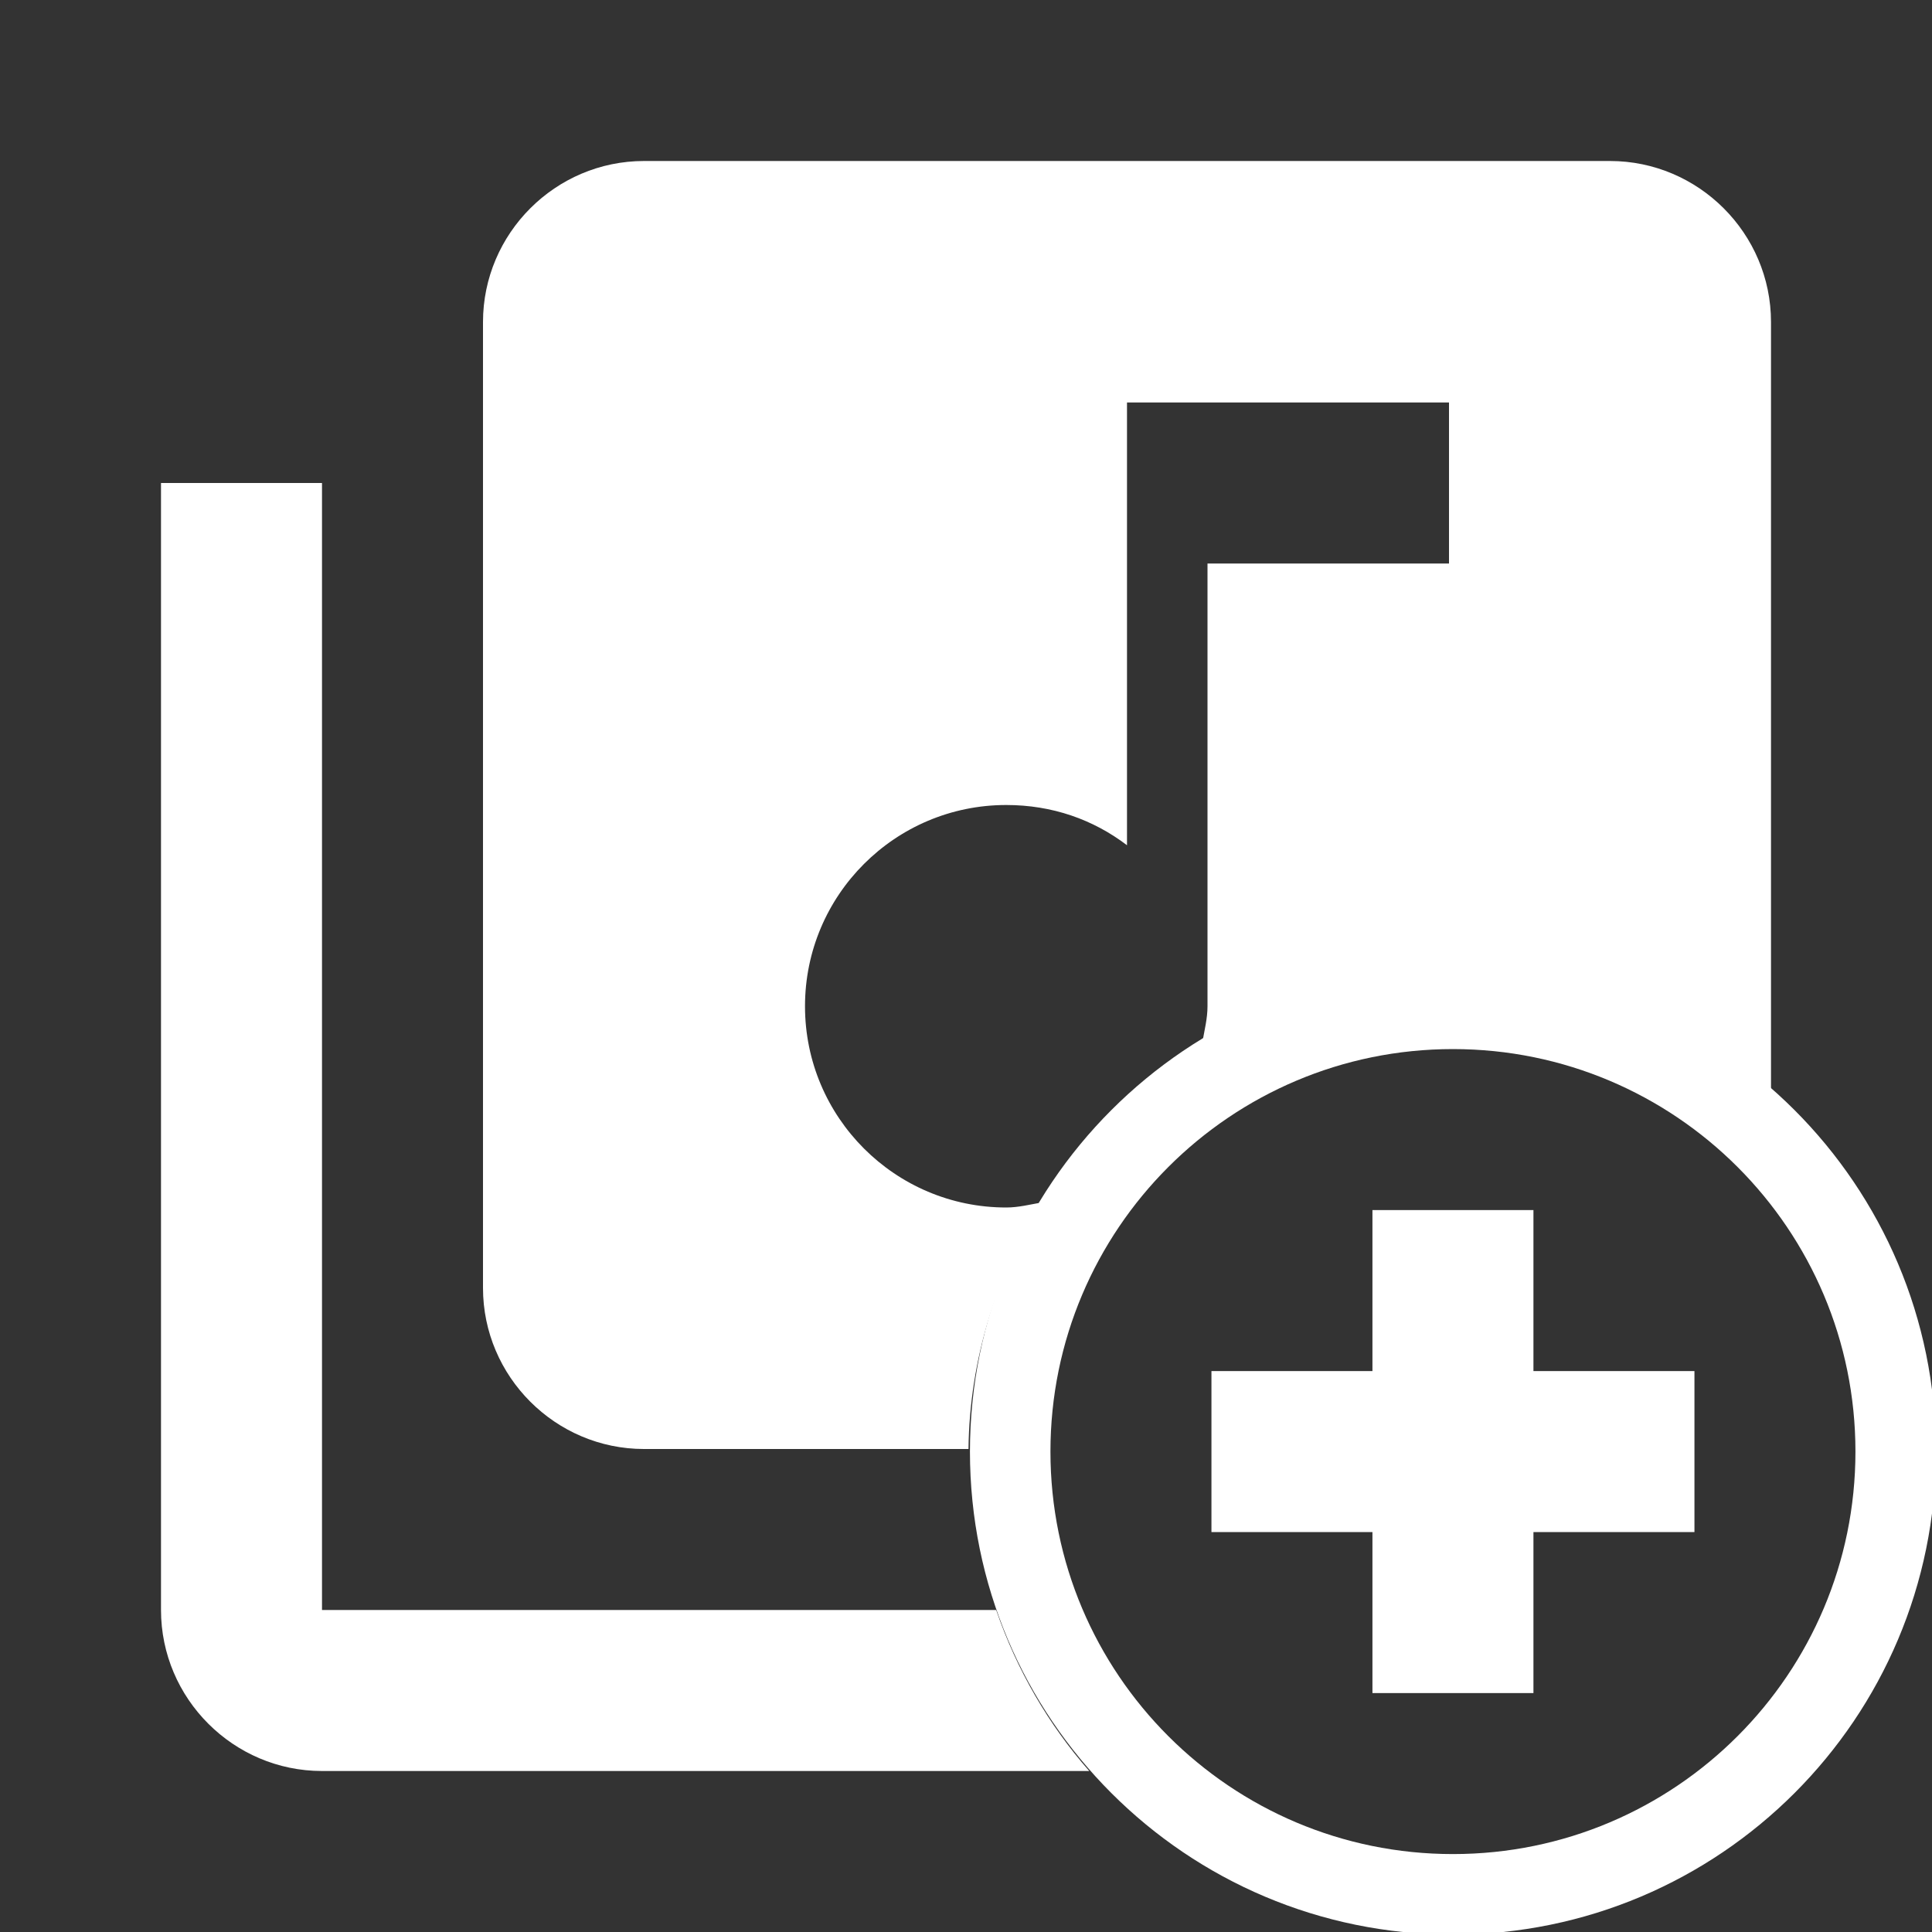 <?xml version="1.0" encoding="UTF-8" standalone="no"?>
<svg
   xmlns:dc="http://purl.org/dc/elements/1.1/"
   xmlns:cc="http://creativecommons.org/ns#"
   xmlns:rdf="http://www.w3.org/1999/02/22-rdf-syntax-ns#"
   xmlns:svg="http://www.w3.org/2000/svg"
   xmlns="http://www.w3.org/2000/svg"
   xmlns:sodipodi="http://sodipodi.sourceforge.net/DTD/sodipodi-0.dtd"
   xmlns:inkscape="http://www.inkscape.org/namespaces/inkscape"
   width="24"
   height="24"
   viewBox="0 0 24 24"
   id="svg2"
   version="1.1"
   inkscape:version="0.48.4 r9939"
   sodipodi:docname="ic_my_library_music_24px.svg">
  <rect x="0" y="0" width="24" height="24" fill="#333333" stroke="none"/>
  <defs
     id="defs8" />
  <sodipodi:namedview
     pagecolor="#ffffff"
     bordercolor="#666666"
     borderopacity="1"
     objecttolerance="10"
     gridtolerance="10"
     guidetolerance="10"
     inkscape:pageopacity="0"
     inkscape:pageshadow="2"
     inkscape:window-width="1920"
     inkscape:window-height="1053"
     id="namedview6"
     showgrid="false"
     inkscape:zoom="55.625733"
     inkscape:cx="14.199232"
     inkscape:cy="7.4335579"
     inkscape:window-x="0"
     inkscape:window-y="0"
     inkscape:window-maximized="1"
     inkscape:current-layer="svg2" />
  <path
     d="M 8 2 C 6.9 2 6 2.9 6 4 L 6 16 C 6 17.1 6.9 18 8 18 L 12.031 18 C 12.043 16.876 12.387 15.831 12.938 14.938 C 12.794 14.963 12.651 15 12.5 15 C 11.12 15 10 13.88 10 12.5 C 10 11.12 11.12 10 12.5 10 C 13.07 10 13.58 10.18 14 10.5 L 14 5 L 18 5 L 18 7 L 15 7 L 15 12.5 C 15 12.651 14.963 12.794 14.938 12.938 C 15.84 12.391 16.899 12.094 18.031 12.094 C 19.567 12.094 20.941 12.673 22 13.625 L 22 4 C 22 2.9 21.1 2 20 2 L 8 2 z M 2 6 L 2 20 C 2 21.1 2.9 22 4 22 L 13.531 22 C 13.024 21.422 12.63 20.743 12.375 20 L 4 20 L 4 6 L 2 6 z "
     id="path4"
     style="fill:#ffffff" />
  <path
     style="fill:#ffffff;fill-opacity:1;stroke:none"
     d="m 18.049,12.032 c -3.314,0 -6,2.686 -6,6 0,3.314 2.686,6 6,6 3.314,0 6,-2.686 6,-6 0,-3.314 -2.686,-6 -6,-6 z m 0,1 c 2.761,0 5,2.239 5,5 0,2.761 -2.239,5 -5,5 -2.761,0 -5,-2.239 -5,-5 0,-2.761 2.239,-5 5,-5 z"
     id="path3009-1"
     inkscape:connector-curvature="0" />
  <g
     id="g3029"
     transform="translate(21.049,3.032)"
     style="fill:#ffffff">
    <rect
       y="12"
       x="-4"
       height="6"
       width="2"
       id="rect2989"
       style="fill:#ffffff;fill-opacity:1;stroke:none" />
    <rect
       transform="matrix(0,1,-1,0,0,0)"
       y="8.5722445e-16"
       x="14"
       height="6"
       width="2"
       id="rect2989-6"
       style="fill:#ffffff;fill-opacity:1;stroke:none" />
  </g>
</svg>
